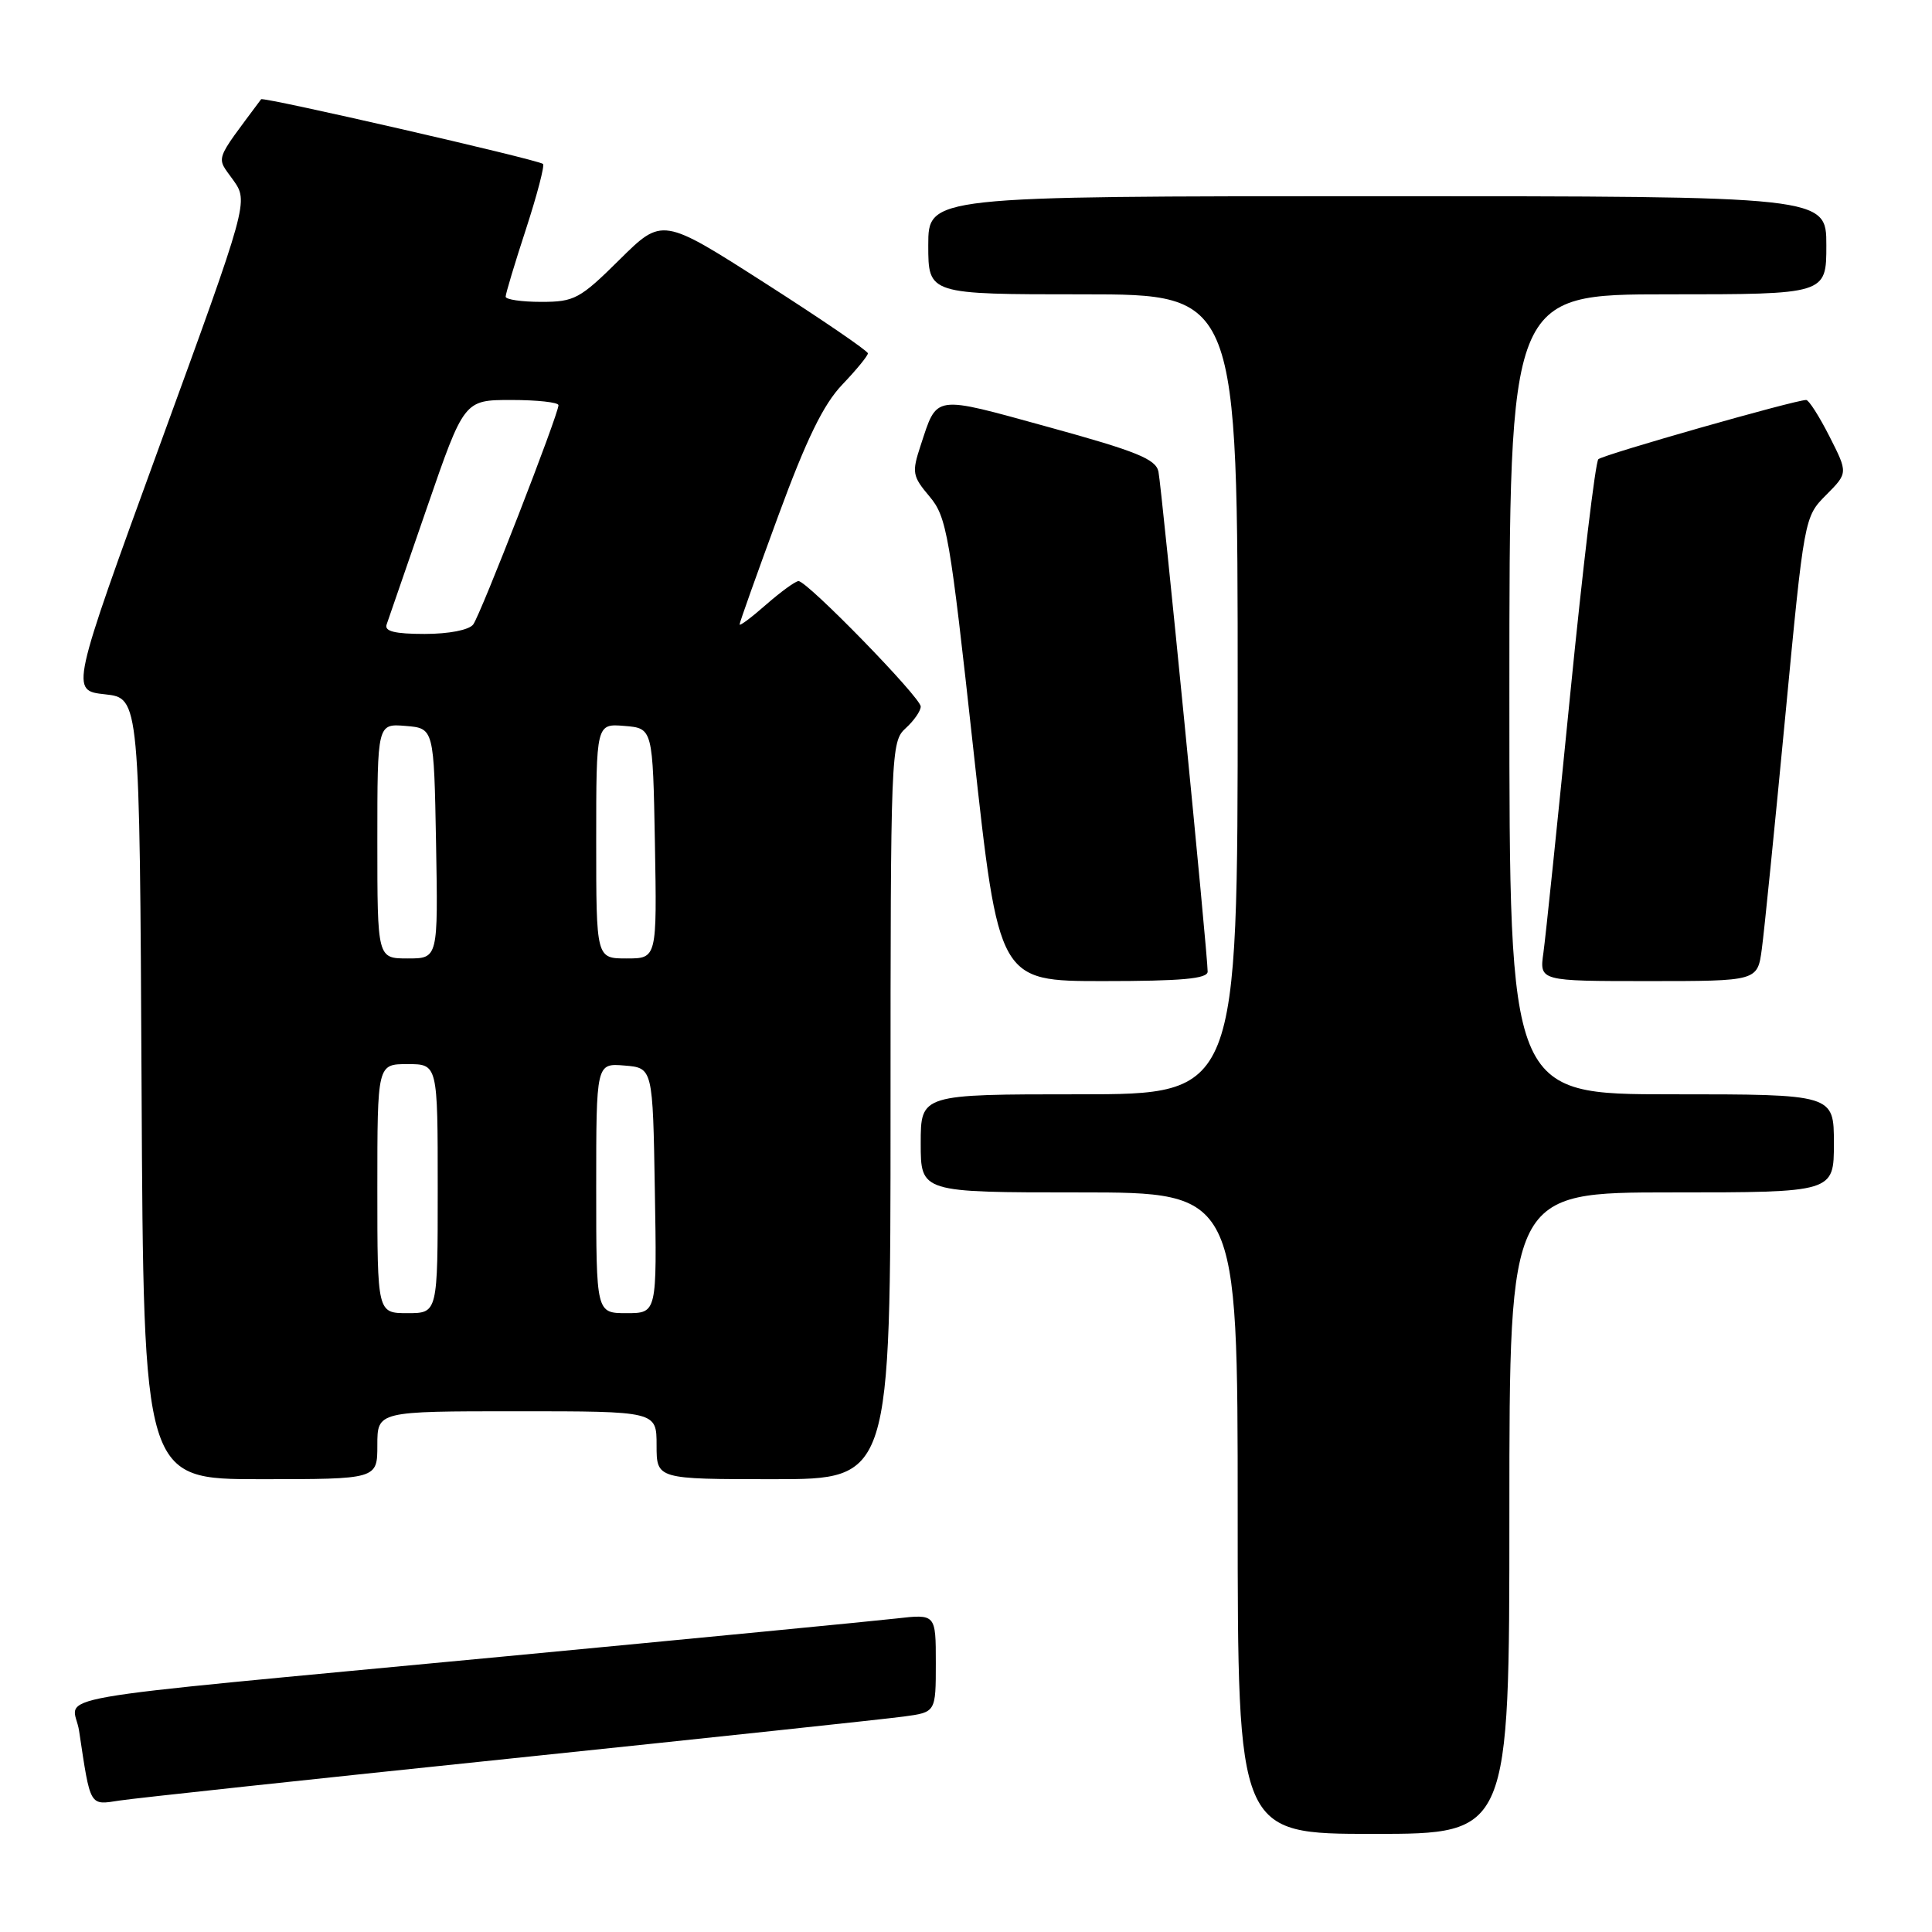 <?xml version="1.0" encoding="UTF-8" standalone="no"?>
<!DOCTYPE svg PUBLIC "-//W3C//DTD SVG 1.1//EN" "http://www.w3.org/Graphics/SVG/1.1/DTD/svg11.dtd" >
<svg xmlns="http://www.w3.org/2000/svg" xmlns:xlink="http://www.w3.org/1999/xlink" version="1.1" viewBox="0 0 256 256">
 <g >
 <path fill="currentColor"
d=" M 200.00 200.50 C 200.00 158.00 200.00 158.00 221.50 158.00 C 243.00 158.00 243.00 158.00 243.00 151.50 C 243.00 145.00 243.00 145.00 221.50 145.00 C 200.00 145.00 200.00 145.00 200.00 92.00 C 200.00 39.00 200.00 39.00 221.00 39.00 C 242.00 39.00 242.00 39.00 242.00 32.50 C 242.00 26.00 242.00 26.00 182.50 26.00 C 123.00 26.00 123.00 26.00 123.00 32.50 C 123.00 39.00 123.00 39.00 143.50 39.00 C 164.00 39.00 164.00 39.00 164.00 92.00 C 164.00 145.00 164.00 145.00 143.00 145.00 C 122.00 145.00 122.00 145.00 122.00 151.50 C 122.00 158.00 122.00 158.00 143.00 158.00 C 164.00 158.00 164.00 158.00 164.00 200.50 C 164.00 243.00 164.00 243.00 182.00 243.00 C 200.00 243.00 200.00 243.00 200.00 200.50 Z  M 67.50 233.03 C 93.90 230.28 117.41 227.77 119.75 227.45 C 124.00 226.88 124.00 226.88 124.00 220.37 C 124.00 213.86 124.00 213.86 118.75 214.46 C 115.86 214.79 92.35 217.07 66.50 219.52 C 2.97 225.55 9.73 224.36 10.48 229.35 C 12.01 239.53 11.82 239.20 15.85 238.58 C 17.86 238.27 41.10 235.77 67.50 233.03 Z  M 50.00 191.50 C 50.00 187.00 50.00 187.00 68.50 187.00 C 87.00 187.00 87.00 187.00 87.00 191.50 C 87.00 196.00 87.00 196.00 102.50 196.00 C 118.00 196.00 118.00 196.00 118.00 147.15 C 118.00 99.58 118.05 98.26 120.00 96.50 C 121.10 95.50 122.00 94.21 122.00 93.62 C 122.00 92.42 106.97 77.00 105.81 77.00 C 105.40 77.00 103.48 78.40 101.53 80.10 C 99.59 81.81 98.00 83.00 98.00 82.74 C 98.00 82.48 100.30 76.03 103.11 68.39 C 106.87 58.16 109.11 53.57 111.61 50.96 C 113.47 49.01 115.00 47.15 115.00 46.82 C 115.00 46.50 108.87 42.31 101.38 37.52 C 87.76 28.80 87.76 28.80 82.10 34.40 C 76.84 39.61 76.11 40.00 71.72 40.00 C 69.12 40.00 67.00 39.69 67.00 39.31 C 67.00 38.93 68.21 34.89 69.70 30.34 C 71.18 25.79 72.19 21.91 71.95 21.72 C 71.15 21.12 34.87 12.80 34.60 13.15 C 28.30 21.62 28.63 20.67 30.88 23.83 C 32.94 26.73 32.94 26.73 21.13 59.11 C 9.33 91.50 9.33 91.50 13.91 92.00 C 18.50 92.50 18.50 92.50 18.76 144.25 C 19.02 196.00 19.02 196.00 34.51 196.00 C 50.00 196.00 50.00 196.00 50.00 191.50 Z  M 160.02 128.75 C 160.05 126.68 153.94 64.66 153.50 62.49 C 153.15 60.83 150.61 59.80 138.94 56.59 C 123.49 52.34 124.23 52.23 121.98 59.05 C 120.81 62.61 120.89 63.09 123.17 65.79 C 125.46 68.51 125.85 70.80 128.98 99.35 C 132.34 130.00 132.34 130.00 146.17 130.00 C 156.56 130.00 160.00 129.69 160.02 128.75 Z  M 233.45 125.75 C 233.77 123.41 235.16 109.58 236.55 95.00 C 239.07 68.53 239.08 68.50 241.97 65.59 C 244.87 62.67 244.87 62.67 242.42 57.84 C 241.07 55.18 239.68 53.00 239.33 53.00 C 237.84 53.00 212.44 60.24 211.79 60.85 C 211.40 61.21 209.73 75.24 208.06 92.01 C 206.40 108.78 204.80 124.19 204.51 126.25 C 203.98 130.00 203.98 130.00 218.43 130.00 C 232.88 130.00 232.88 130.00 233.45 125.75 Z  M 50.00 157.50 C 50.00 141.00 50.00 141.00 54.00 141.00 C 58.00 141.00 58.00 141.00 58.00 157.50 C 58.00 174.00 58.00 174.00 54.00 174.00 C 50.00 174.00 50.00 174.00 50.00 157.50 Z  M 79.00 157.44 C 79.00 140.88 79.00 140.88 82.75 141.19 C 86.50 141.50 86.50 141.50 86.77 157.75 C 87.05 174.00 87.05 174.00 83.02 174.00 C 79.00 174.00 79.00 174.00 79.00 157.44 Z  M 50.00 111.44 C 50.00 95.88 50.00 95.88 53.75 96.19 C 57.50 96.50 57.50 96.50 57.78 111.75 C 58.05 127.00 58.05 127.00 54.03 127.00 C 50.00 127.00 50.00 127.00 50.00 111.44 Z  M 79.00 111.44 C 79.00 95.88 79.00 95.88 82.75 96.19 C 86.50 96.50 86.50 96.50 86.78 111.75 C 87.05 127.00 87.05 127.00 83.03 127.00 C 79.00 127.00 79.00 127.00 79.00 111.44 Z  M 51.23 82.75 C 51.47 82.06 53.88 75.09 56.58 67.25 C 61.50 53.00 61.50 53.00 67.75 53.00 C 71.19 53.00 74.00 53.31 74.00 53.69 C 74.00 54.91 63.68 81.45 62.70 82.75 C 62.14 83.48 59.49 84.00 56.27 84.00 C 52.31 84.00 50.91 83.65 51.23 82.75 Z "/>
</g>
</svg>